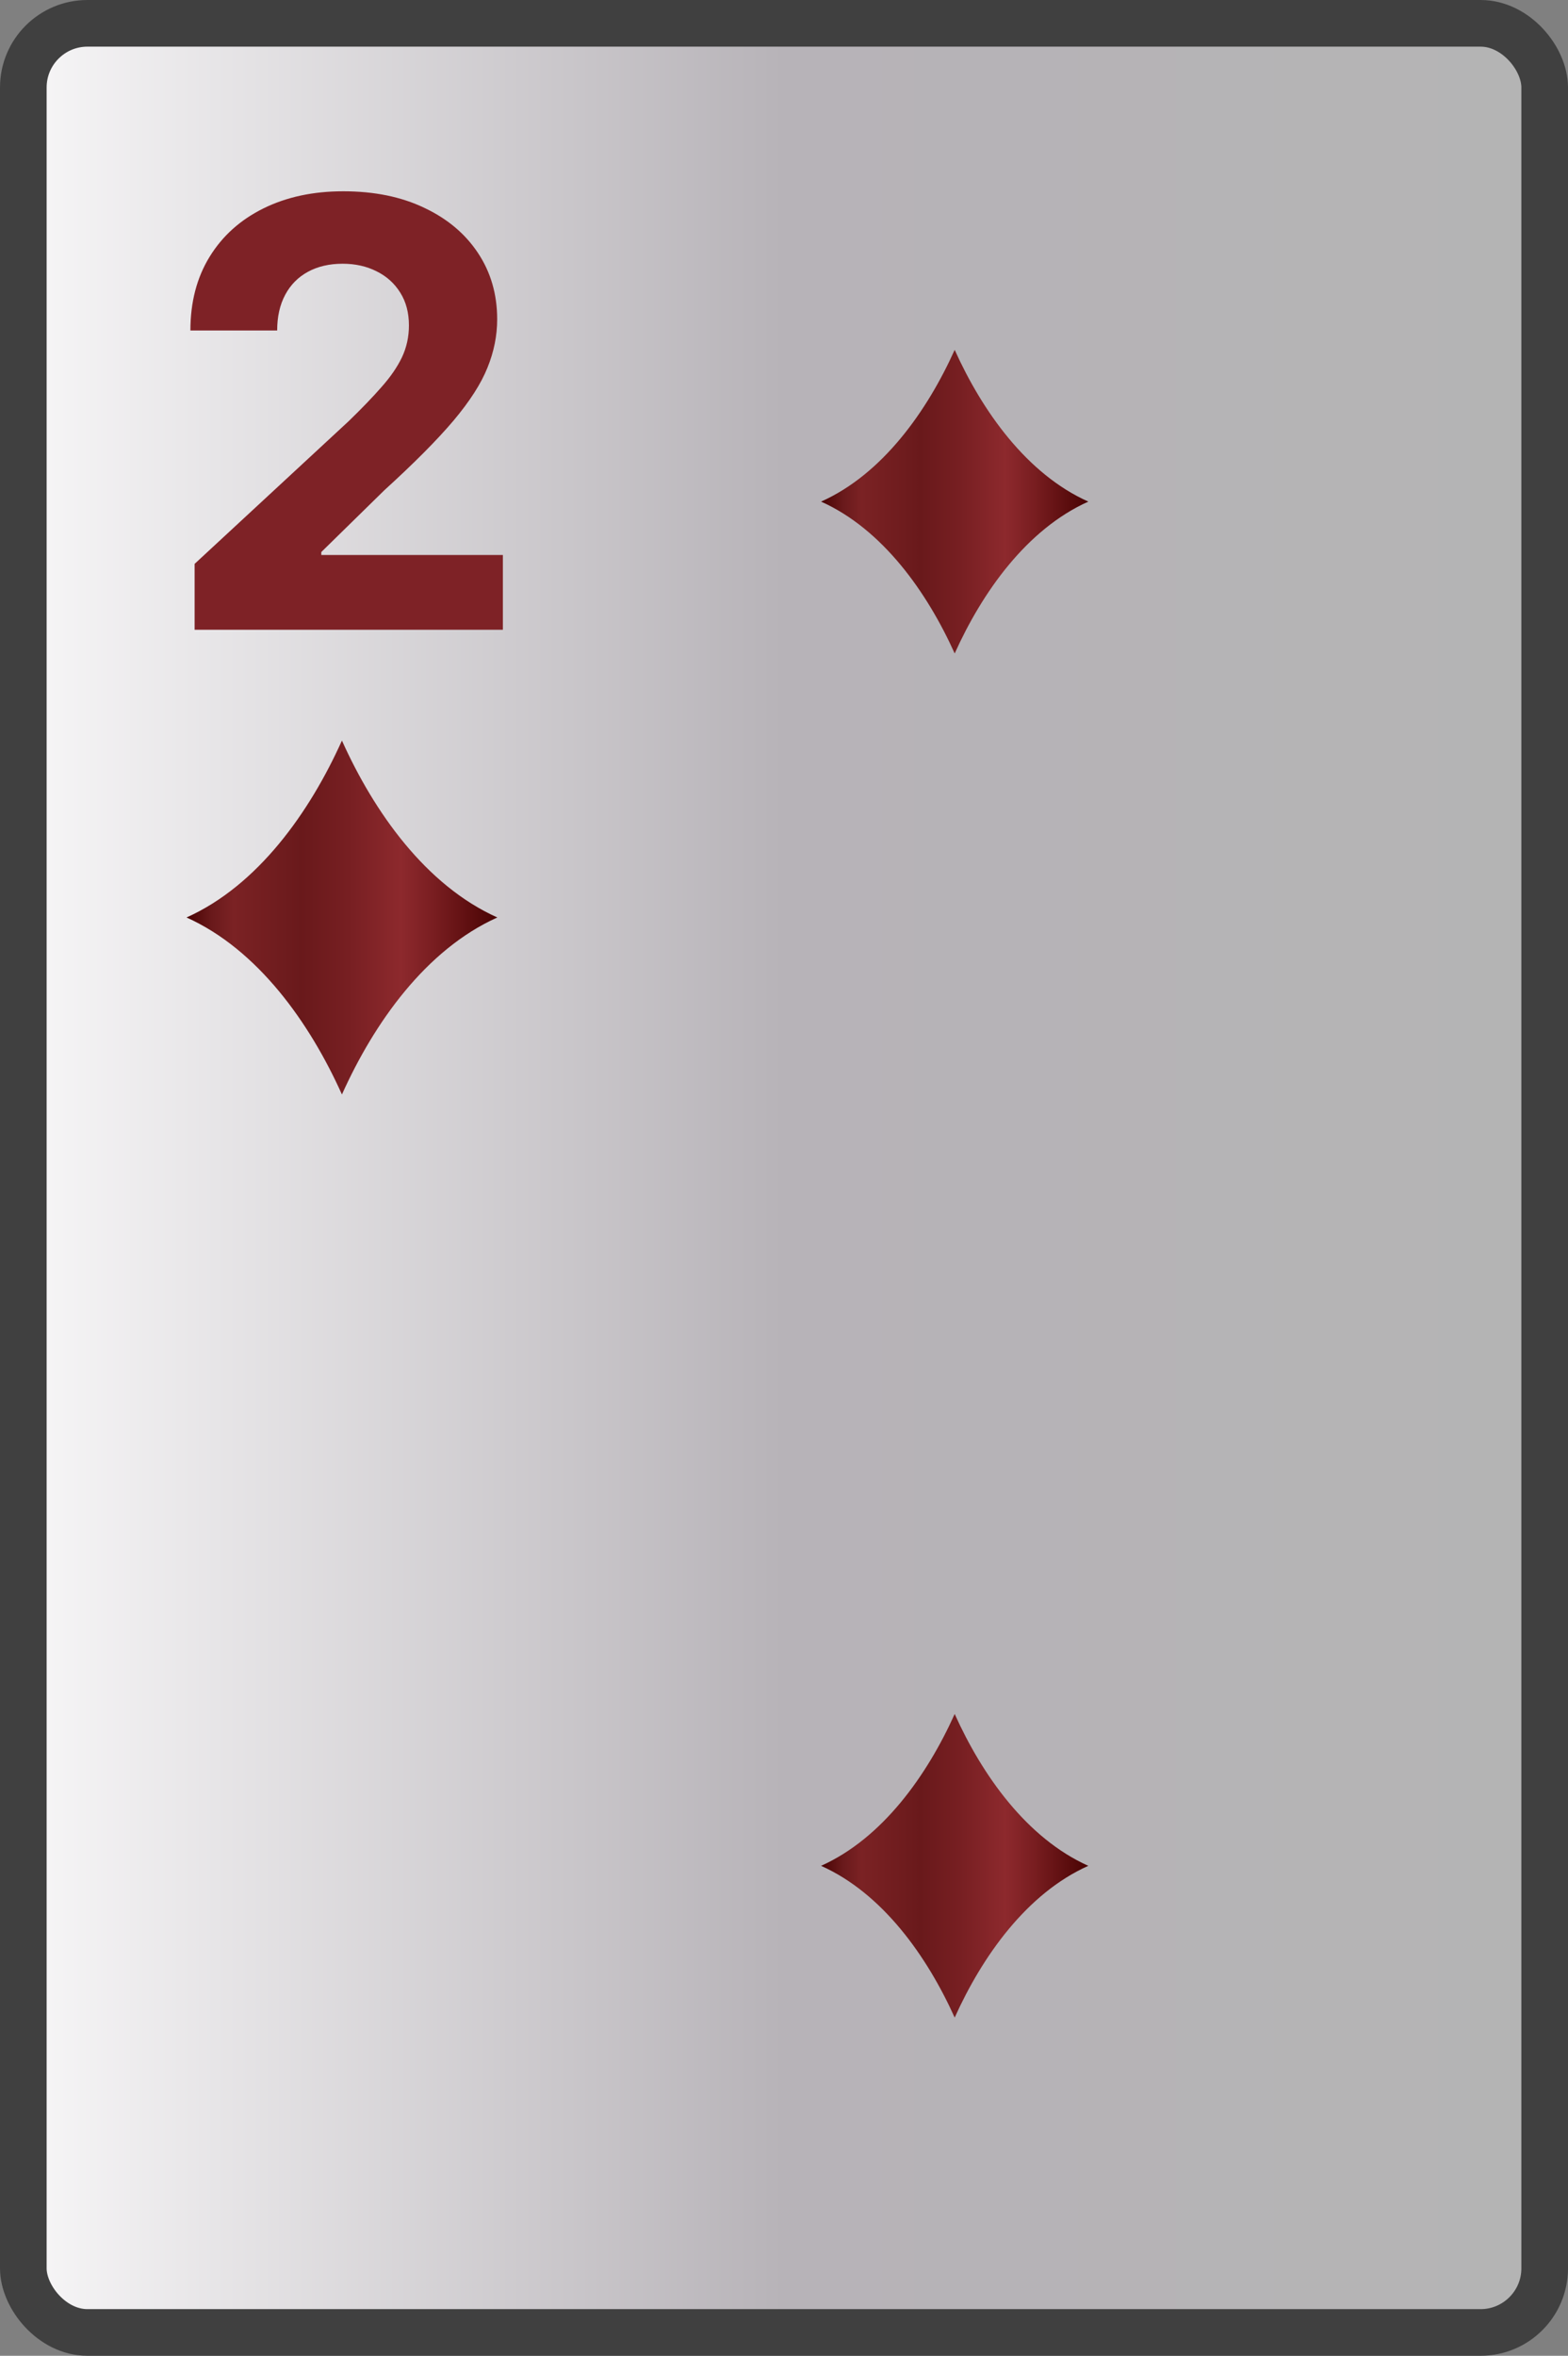 <svg width="269" height="404" viewBox="0 0 269 404" fill="none" xmlns="http://www.w3.org/2000/svg">
<rect x="0" y="0" width="269" height="404" fill="#808080" stroke="none"/>
<rect x="4" y="4" width="261" height="396" rx="11" fill="url(#paint0_linear_104_3579)" stroke="#404040" stroke-width="8"/>
<path d="M33.389 108V96.699L59.794 72.249C62.04 70.076 63.924 68.12 65.445 66.381C66.99 64.643 68.162 62.94 68.958 61.274C69.755 59.584 70.154 57.761 70.154 55.805C70.154 53.631 69.659 51.76 68.669 50.19C67.678 48.597 66.326 47.377 64.612 46.532C62.897 45.663 60.953 45.228 58.78 45.228C56.51 45.228 54.53 45.687 52.84 46.604C51.149 47.522 49.845 48.838 48.928 50.553C48.01 52.267 47.551 54.307 47.551 56.674H32.664C32.664 51.82 33.763 47.606 35.961 44.033C38.158 40.459 41.237 37.694 45.197 35.738C49.157 33.782 53.721 32.804 58.889 32.804C64.201 32.804 68.826 33.746 72.762 35.629C76.722 37.489 79.801 40.072 81.998 43.381C84.196 46.689 85.294 50.48 85.294 54.754C85.294 57.555 84.739 60.32 83.628 63.049C82.541 65.778 80.598 68.808 77.796 72.141C74.995 75.449 71.047 79.421 65.952 84.058L55.122 94.671V95.178H86.272V108H33.389Z" fill="#7E2226"/>
<path d="M85.32 157.34C73.05 162.86 64.17 175.43 58.66 187.7C53.15 175.43 44.26 162.86 32 157.34C44.26 151.84 53.15 139.26 58.66 127C64.17 139.26 73.05 151.84 85.32 157.34Z" fill="url(#paint1_linear_104_3579)"/>
<path d="M186.705 86.022C176.155 90.757 168.52 101.538 163.782 112.062C159.045 101.538 151.401 90.757 140.86 86.022C151.401 81.305 159.045 70.515 163.782 60C168.52 70.515 176.155 81.305 186.705 86.022Z" fill="url(#paint2_linear_104_3579)"/>
<path d="M186.705 319.978C176.155 315.243 168.52 304.462 163.782 293.938C159.045 304.462 151.401 315.243 140.86 319.978C151.401 324.695 159.045 335.485 163.782 346C168.52 335.485 176.155 324.695 186.705 319.978Z" fill="url(#paint3_linear_104_3579)"/>
<defs>
<linearGradient id="paint0_linear_104_3579" x1="269" y1="202" x2="0" y2="202" gradientUnits="userSpaceOnUse">
<stop stop-color="#B4B4B4"/>
<stop offset="0.5" stop-color="#B7B3B8"/>
<stop offset="1" stop-color="#F9F8F9"/>
<stop offset="1" stop-color="#B9B6BA"/>
</linearGradient>
<linearGradient id="paint1_linear_104_3579" x1="32" y1="157.35" x2="85.32" y2="157.35" gradientUnits="userSpaceOnUse">
<stop stop-color="#490303"/>
<stop offset="0.08" stop-color="#69191B"/>
<stop offset="0.15" stop-color="#7B2224"/>
<stop offset="0.33" stop-color="#6D1B1D"/>
<stop offset="0.37" stop-color="#69191B"/>
<stop offset="0.52" stop-color="#771F22"/>
<stop offset="0.69" stop-color="#8D292D"/>
<stop offset="0.8" stop-color="#781D20"/>
<stop offset="1" stop-color="#490303"/>
</linearGradient>
<linearGradient id="paint2_linear_104_3579" x1="140.86" y1="86.031" x2="186.705" y2="86.031" gradientUnits="userSpaceOnUse">
<stop stop-color="#490303"/>
<stop offset="0.08" stop-color="#69191B"/>
<stop offset="0.15" stop-color="#7B2224"/>
<stop offset="0.33" stop-color="#6D1B1D"/>
<stop offset="0.37" stop-color="#69191B"/>
<stop offset="0.52" stop-color="#771F22"/>
<stop offset="0.69" stop-color="#8D292D"/>
<stop offset="0.8" stop-color="#781D20"/>
<stop offset="1" stop-color="#490303"/>
</linearGradient>
<linearGradient id="paint3_linear_104_3579" x1="140.86" y1="319.969" x2="186.705" y2="319.969" gradientUnits="userSpaceOnUse">
<stop stop-color="#490303"/>
<stop offset="0.08" stop-color="#69191B"/>
<stop offset="0.15" stop-color="#7B2224"/>
<stop offset="0.33" stop-color="#6D1B1D"/>
<stop offset="0.37" stop-color="#69191B"/>
<stop offset="0.52" stop-color="#771F22"/>
<stop offset="0.69" stop-color="#8D292D"/>
<stop offset="0.8" stop-color="#781D20"/>
<stop offset="1" stop-color="#490303"/>
</linearGradient>
</defs>
</svg>
